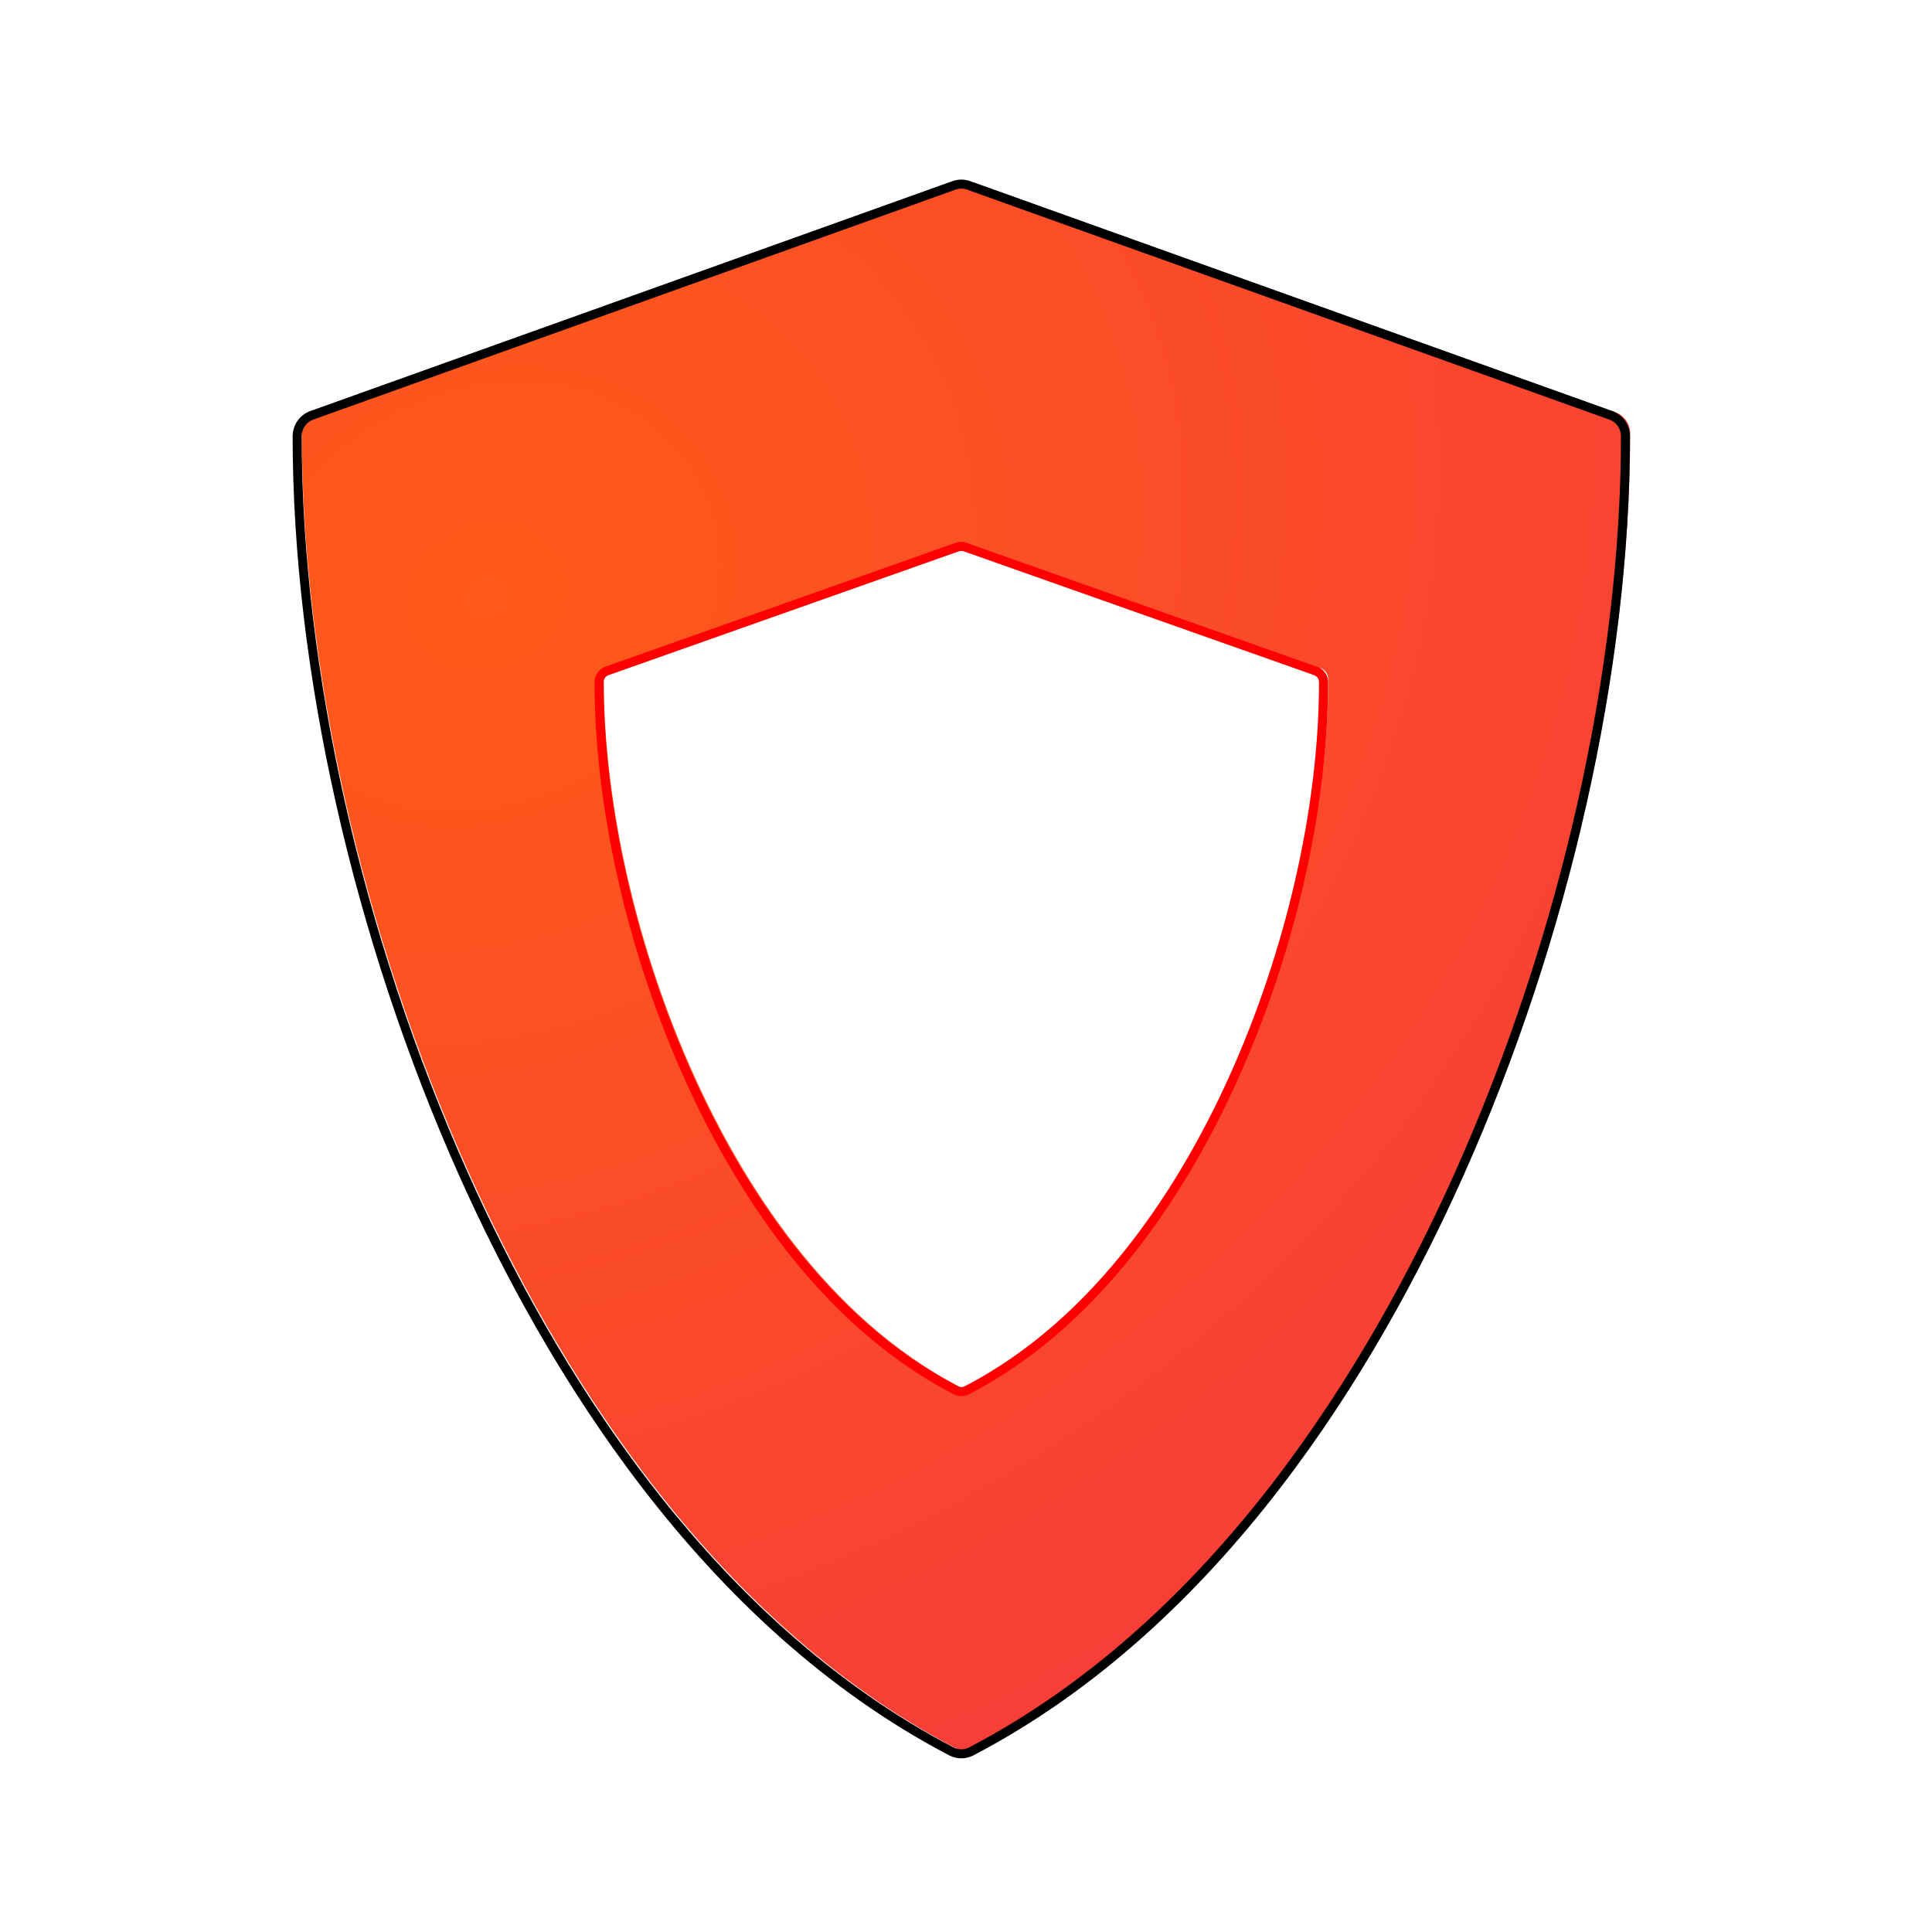 <?xml version="1.0" encoding="UTF-8" standalone="no"?>
<svg
   width="64"
   height="64"
   version="1"
   id="svg5"
   sodipodi:docname="preferences-security-firewall.svg"
   inkscape:version="1.3.2 (091e20ef0f, 2023-11-25, custom)"
   xmlns:inkscape="http://www.inkscape.org/namespaces/inkscape"
   xmlns:sodipodi="http://sodipodi.sourceforge.net/DTD/sodipodi-0.dtd"
   xmlns:xlink="http://www.w3.org/1999/xlink"
   xmlns="http://www.w3.org/2000/svg"
   xmlns:svg="http://www.w3.org/2000/svg">
  <defs
     id="defs5">
    <linearGradient
       id="linearGradient5"
       inkscape:collect="always">
      <stop
         style="stop-color:#ff5a18;stop-opacity:1;"
         offset="0"
         id="stop5" />
      <stop
         style="stop-color:#f43641;stop-opacity:1;"
         offset="1"
         id="stop6" />
    </linearGradient>
    <filter
       inkscape:collect="always"
       style="color-interpolation-filters:sRGB"
       id="filter5"
       x="-0.134"
       y="-0.113"
       width="1.267"
       height="1.226">
      <feGaussianBlur
         inkscape:collect="always"
         stdDeviation="2.389"
         id="feGaussianBlur5" />
    </filter>
    <radialGradient
       inkscape:collect="always"
       xlink:href="#linearGradient5"
       id="radialGradient6"
       cx="16.1"
       cy="21.648"
       fx="16.1"
       fy="21.648"
       r="22.001"
       gradientTransform="matrix(1.227,2.125,-2.511,1.45,50.712,-45.835)"
       gradientUnits="userSpaceOnUse" />
    <filter
       inkscape:collect="always"
       style="color-interpolation-filters:sRGB"
       id="filter6"
       x="-0.09"
       y="-0.077"
       width="1.179"
       height="1.154">
      <feGaussianBlur
         inkscape:collect="always"
         stdDeviation="0.835"
         id="feGaussianBlur6" />
    </filter>
  </defs>
  <sodipodi:namedview
     id="namedview5"
     pagecolor="#ffffff"
     bordercolor="#000000"
     borderopacity="0.25"
     inkscape:showpageshadow="2"
     inkscape:pageopacity="0.0"
     inkscape:pagecheckerboard="0"
     inkscape:deskcolor="#d1d1d1"
     inkscape:zoom="12.90625"
     inkscape:cx="31.961259"
     inkscape:cy="32"
     inkscape:window-width="1920"
     inkscape:window-height="1020"
     inkscape:window-x="0"
     inkscape:window-y="0"
     inkscape:window-maximized="1"
     inkscape:current-layer="svg5" />
  <path
     style="fill:url(#radialGradient6)"
     d="M 53.515,13.659 32.241,6.042 c -0.156,-0.056 -0.327,-0.056 -0.483,0 L 10.484,13.659 c -0.29,0.104 -0.485,0.383 -0.485,0.695 0,7.709 2.009,16.62 5.512,24.448 2.841,6.351 7.951,14.823 16.156,19.114 0.104,0.055 0.218,0.082 0.333,0.082 0.114,0 0.228,-0.027 0.333,-0.082 8.204,-4.292 13.314,-12.763 16.156,-19.114 3.503,-7.829 5.512,-16.741 5.512,-24.448 0,-0.313 -0.194,-0.591 -0.485,-0.695 z"
     id="path2" />
  <path
     style="fill:#ffffff"
     d="M 43.735,22.124 32.131,18.023 c -0.085,-0.03 -0.178,-0.03 -0.263,0 l -11.604,4.102 c -0.158,0.056 -0.264,0.206 -0.264,0.374 0,4.151 1.096,8.949 3.007,13.165 1.55,3.42 4.337,7.981 8.812,10.292 0.057,0.029 0.119,0.044 0.181,0.044 0.062,0 0.124,-0.015 0.181,-0.044 4.475,-2.311 7.262,-6.873 8.812,-10.292 1.911,-4.216 3.006,-9.014 3.006,-13.165 0,-0.168 -0.106,-0.318 -0.264,-0.374 z"
     id="path4" />
  <path
     style="fill:none;stroke:#000000;stroke-opacity:1;stroke-width:0.3;stroke-dasharray:none;filter:url(#filter5)"
     d="M 53.36,13.758 32.086,6.141 c -0.156,-0.056 -0.327,-0.056 -0.483,0 L 10.329,13.758 c -0.29,0.104 -0.485,0.383 -0.485,0.695 0,7.709 2.009,16.62 5.512,24.448 2.841,6.351 7.951,14.823 16.156,19.114 0.104,0.055 0.218,0.082 0.333,0.082 0.114,0 0.228,-0.027 0.333,-0.082 8.204,-4.292 13.314,-12.763 16.156,-19.114 3.503,-7.829 5.512,-16.741 5.512,-24.448 0,-0.313 -0.194,-0.591 -0.485,-0.695 z"
     id="path2-3" />
  <path
     style="fill:none;stroke:#ff0000;stroke-opacity:1;stroke-width:0.3;stroke-dasharray:none;filter:url(#filter6)"
     d="M 43.58,22.223 31.976,18.122 c -0.085,-0.03 -0.178,-0.03 -0.263,0 l -11.604,4.102 c -0.158,0.056 -0.264,0.206 -0.264,0.374 0,4.151 1.096,8.949 3.007,13.165 1.55,3.42 4.337,7.981 8.812,10.292 0.057,0.029 0.119,0.044 0.181,0.044 0.062,0 0.124,-0.015 0.181,-0.044 4.475,-2.311 7.262,-6.873 8.812,-10.292 1.911,-4.216 3.006,-9.014 3.006,-13.165 0,-0.168 -0.106,-0.318 -0.264,-0.374 z"
     id="path4-6" />
</svg>
